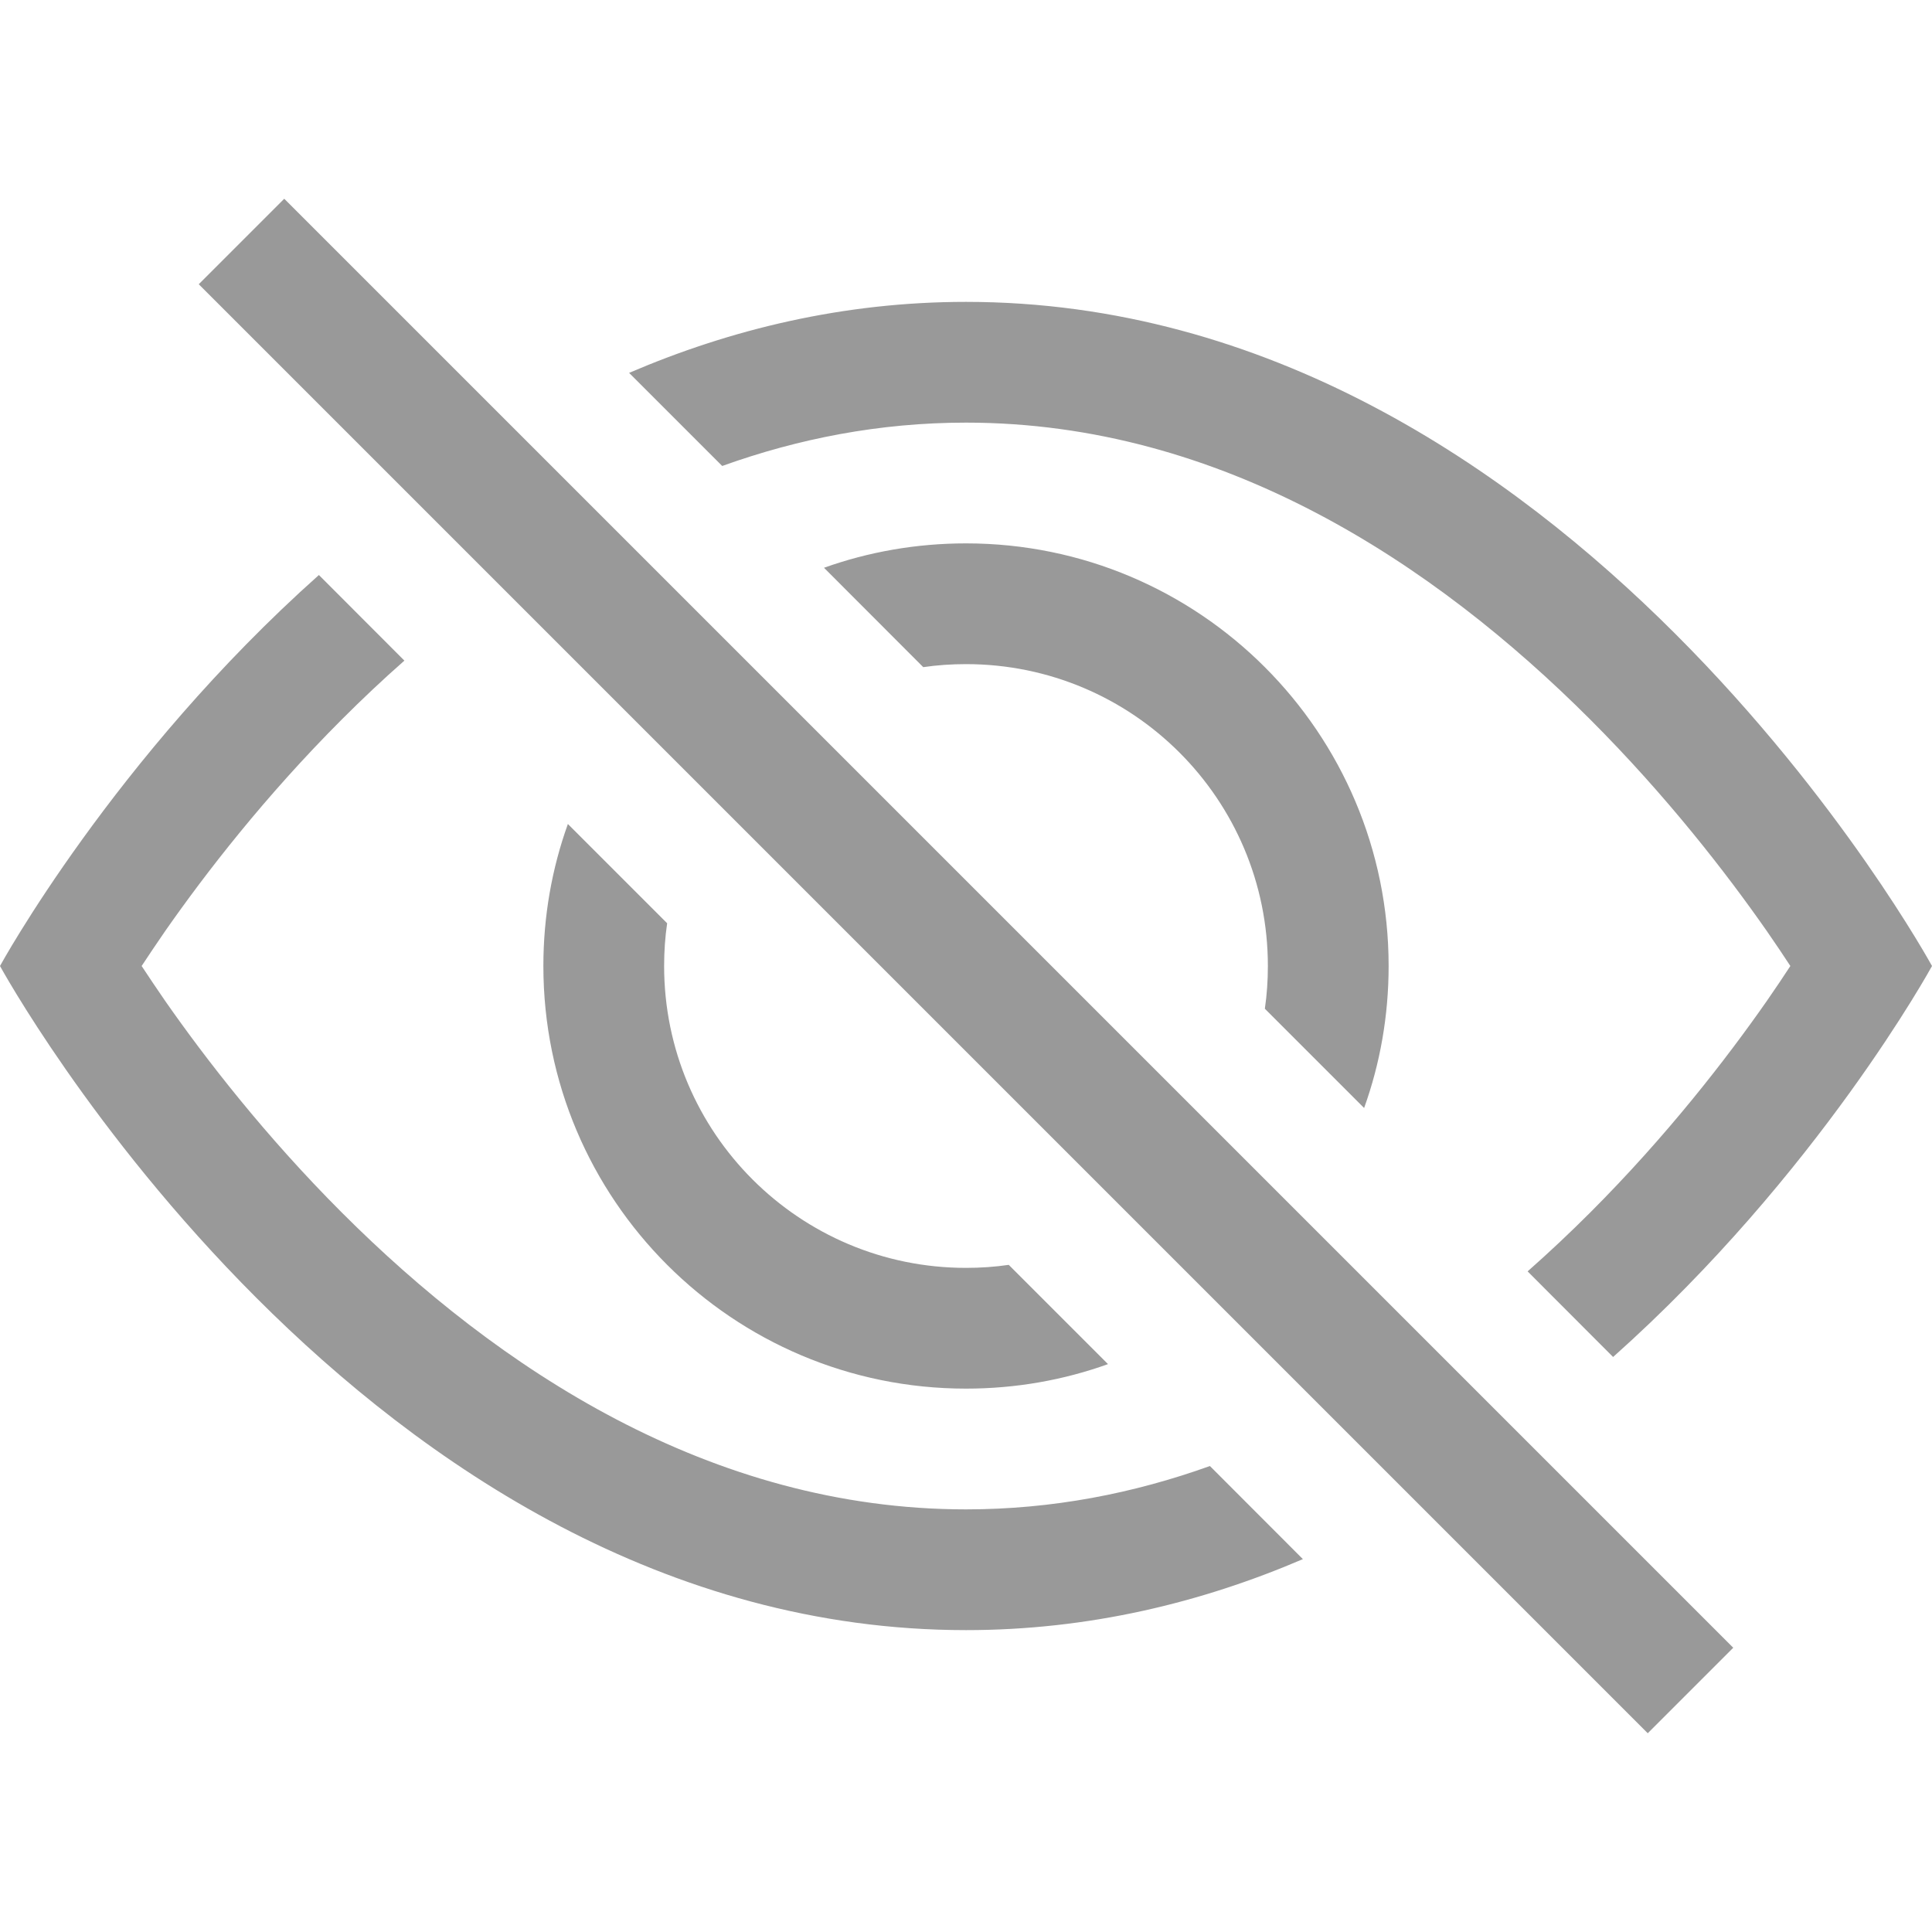 <svg width="16" height="16" viewBox="0 0 16 16" fill="none" xmlns="http://www.w3.org/2000/svg">
<path d="M13.359 11.238C15.061 9.721 16 8 16 8C16 8 13 2.5 8 2.5C6.985 2.5 6.052 2.727 5.21 3.088L5.981 3.859C6.61 3.633 7.284 3.5 8 3.5C10.119 3.5 11.879 4.668 13.168 5.957C13.804 6.593 14.298 7.232 14.633 7.712C14.706 7.817 14.77 7.913 14.827 8C14.77 8.087 14.706 8.183 14.633 8.288C14.298 8.768 13.804 9.407 13.168 10.043C13.003 10.208 12.831 10.37 12.651 10.529L13.359 11.238Z" fill="#999999"/>
<path d="M11.297 9.176C11.429 8.809 11.5 8.413 11.5 8C11.5 6.067 9.933 4.5 8 4.5C7.587 4.5 7.191 4.571 6.824 4.702L7.646 5.525C7.762 5.508 7.88 5.5 8 5.5C9.381 5.5 10.5 6.619 10.5 8C10.5 8.12 10.492 8.238 10.475 8.354L11.297 9.176Z" fill="#999999"/>
<path d="M8.354 10.475L9.176 11.297C8.809 11.429 8.413 11.5 8 11.5C6.067 11.5 4.5 9.933 4.5 8C4.5 7.587 4.571 7.191 4.703 6.824L5.525 7.646C5.508 7.762 5.5 7.88 5.5 8C5.5 9.381 6.619 10.5 8 10.5C8.12 10.5 8.238 10.492 8.354 10.475Z" fill="#999999"/>
<path d="M3.349 5.471C3.169 5.629 2.997 5.792 2.832 5.957C2.196 6.593 1.702 7.232 1.367 7.712C1.295 7.817 1.23 7.913 1.173 8C1.23 8.087 1.295 8.183 1.367 8.288C1.702 8.768 2.196 9.407 2.832 10.043C4.121 11.332 5.881 12.5 8 12.5C8.716 12.5 9.39 12.367 10.02 12.141L10.79 12.912C9.948 13.273 9.015 13.5 8 13.5C3 13.5 0 8 0 8C0 8 0.939 6.279 2.641 4.762L3.349 5.471Z" fill="#999999"/>
<path d="M13.646 14.354L1.646 2.354L2.354 1.646L14.354 13.646L13.646 14.354Z" fill="#999999"/>
</svg>

